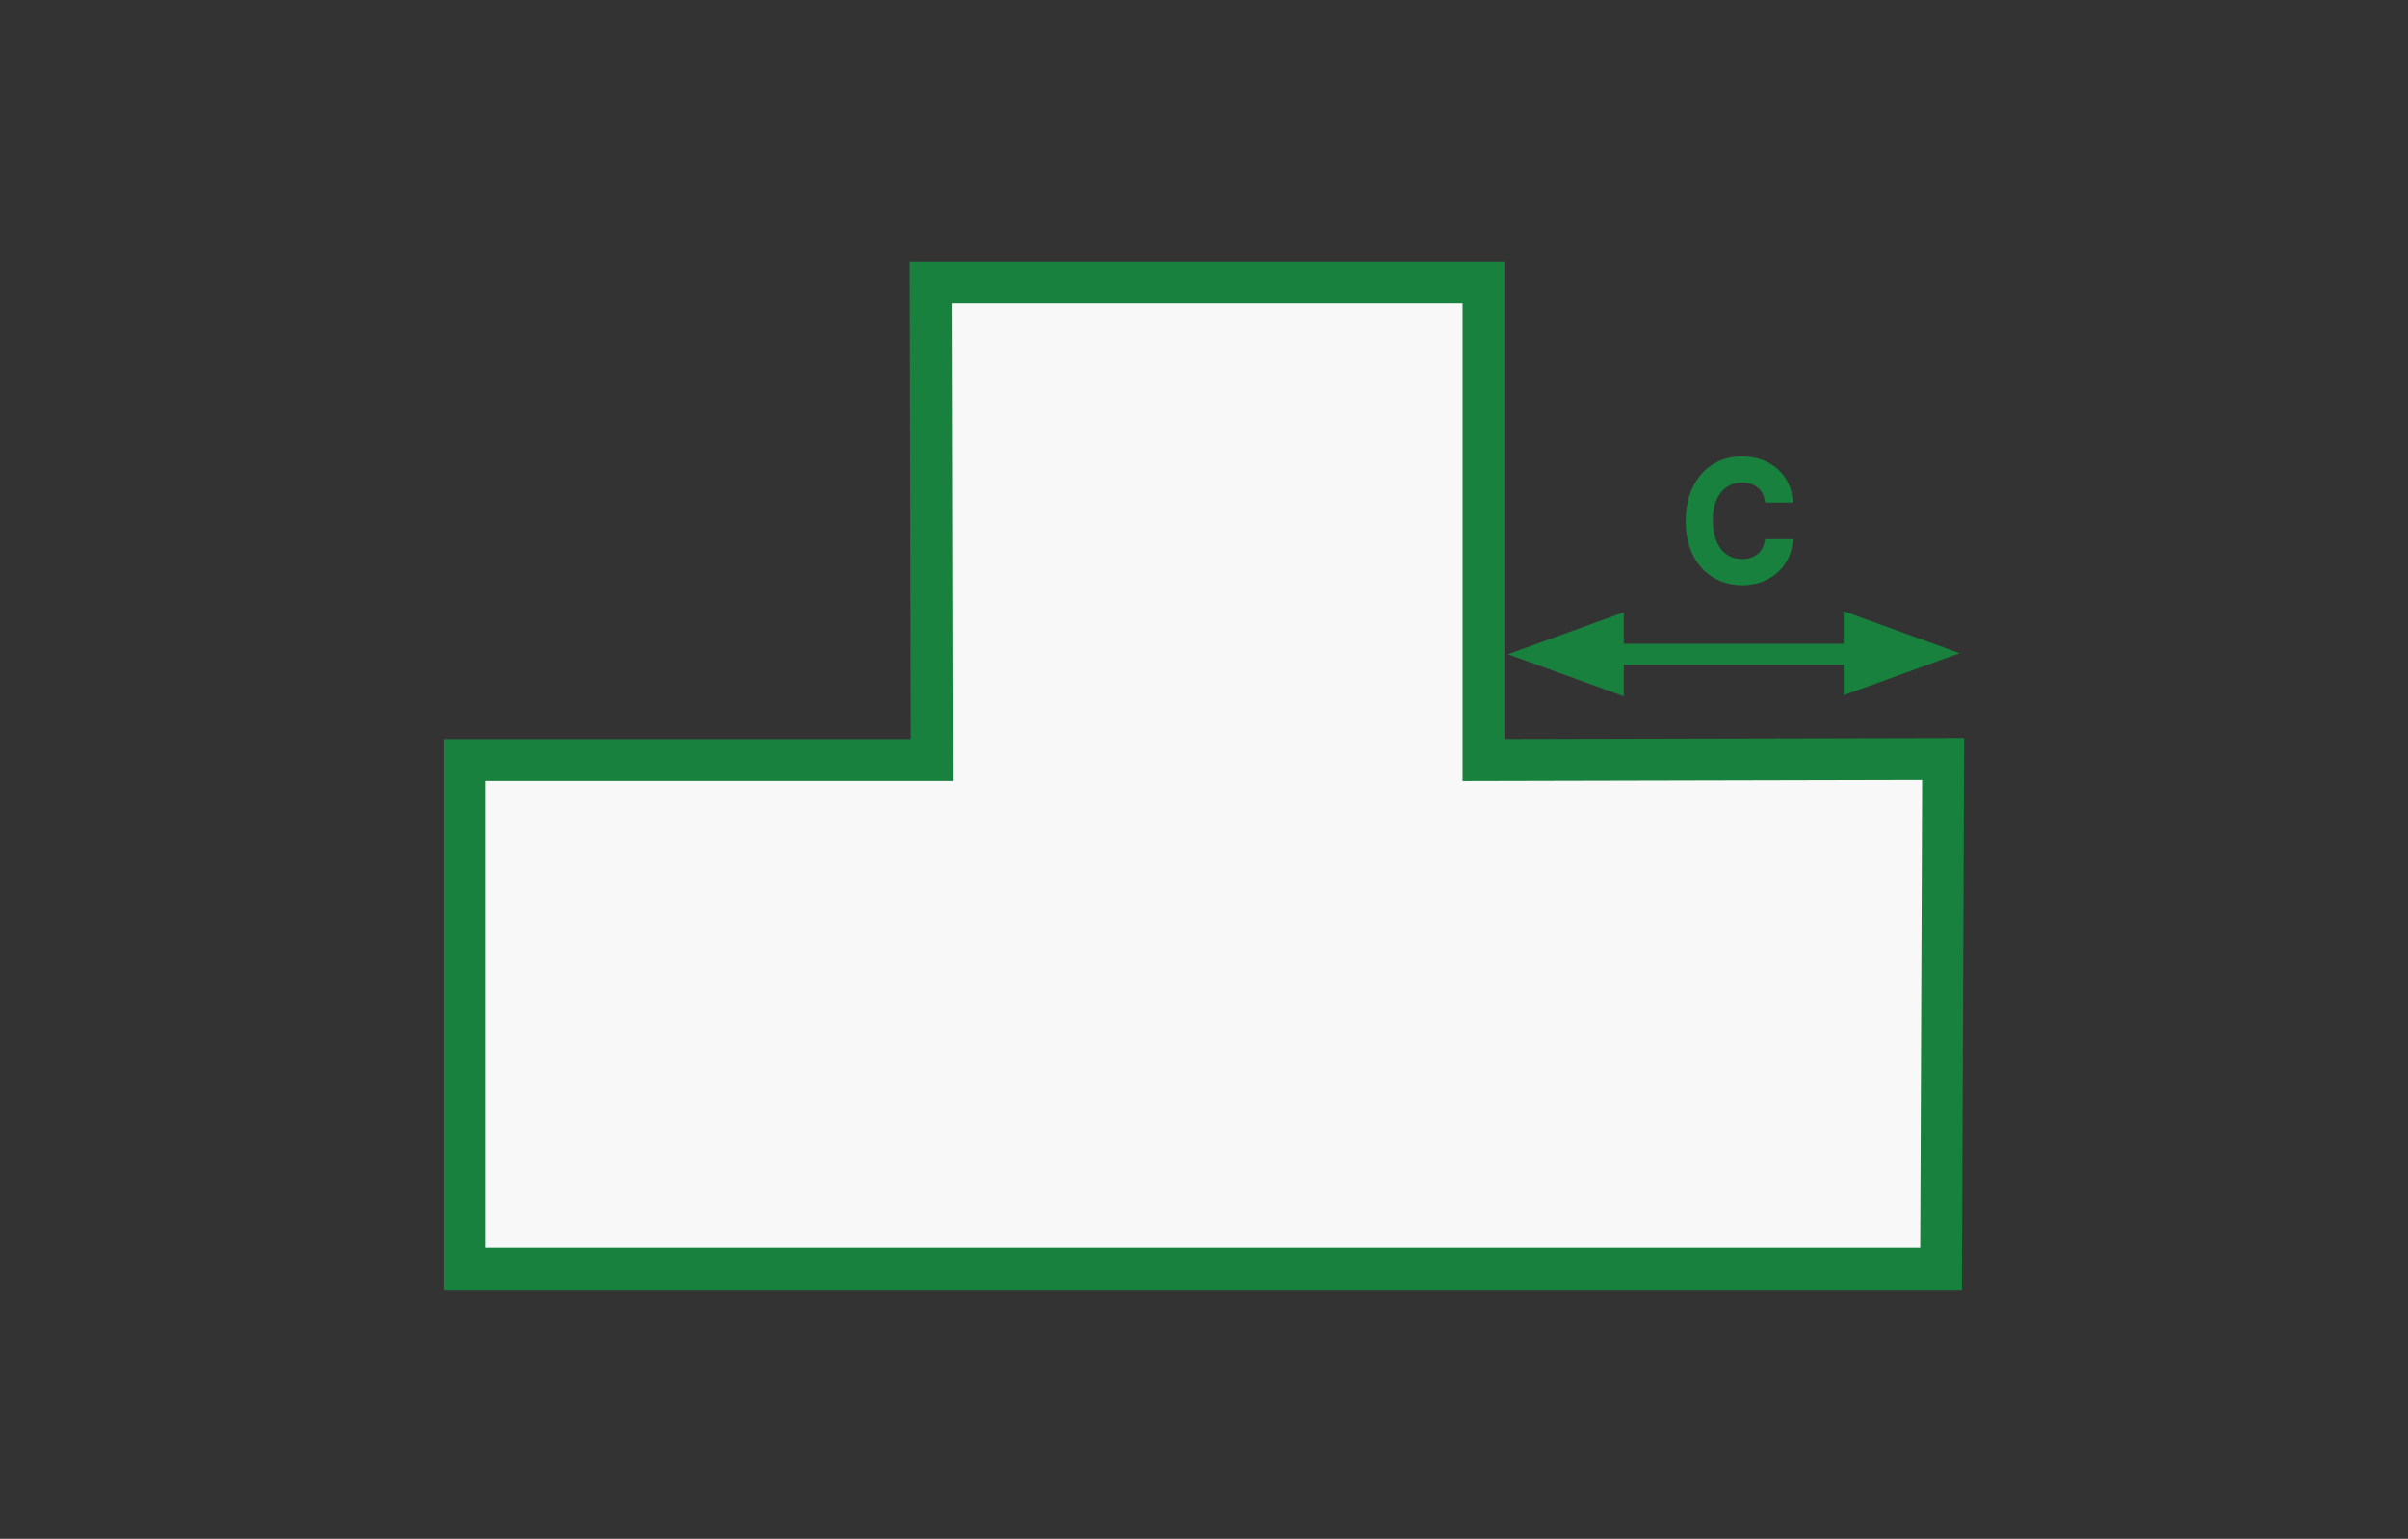 <?xml version="1.0" encoding="utf-8"?>
<!-- Generator: Adobe Illustrator 25.4.0, SVG Export Plug-In . SVG Version: 6.00 Build 0)  -->
<svg version="1.1" id="Ebene_1" xmlns="http://www.w3.org/2000/svg" xmlns:xlink="http://www.w3.org/1999/xlink" x="0px" y="0px"
	 viewBox="0 0 230 147" style="enable-background:new 0 0 230 147;" xml:space="preserve">
<rect x="0" y="0" width="230" height="147" fill="#333333" stroke="none"/>
<style type="text/css">
	.st0{fill:#F8F8F8;stroke:#17813D;stroke-width:4;stroke-miterlimit:10;}
	.st1{fill:#17813D;stroke:#17813D;}
	.st2{fill:#17813D;stroke:#17813D;stroke-width:2;}
	.st3{fill:#17813D;stroke:#17813D;stroke-miterlimit:10;}
</style>
<path class="st0" d="M185.4,121.2h-141V72.6H89L88.9,27h52.8v45.6l43.9-0.1L185.4,121.2z"/>
<path class="st1" d="M154.6,65.8l-9.1-3.3l9.1-3.3V65.8z"/>
<path class="st1" d="M176.6,59.1l9.1,3.3l-9.1,3.3V59.1z"/>
<path class="st2" d="M153.1,62.5h26"/>
<path class="st3" d="M166.4,55.4c2.4,0,4-1.5,4.3-3.4h-1.7c-0.3,1.2-1.3,1.9-2.6,1.9c-2,0-3.3-1.6-3.3-4.2c0-2.5,1.3-4.1,3.3-4.1
	c1.5,0,2.4,0.9,2.6,1.9h1.7c-0.3-2-2-3.4-4.3-3.4c-3,0-4.9,2.3-4.9,5.7C161.5,53.1,163.4,55.4,166.4,55.4z"/>
</svg>
